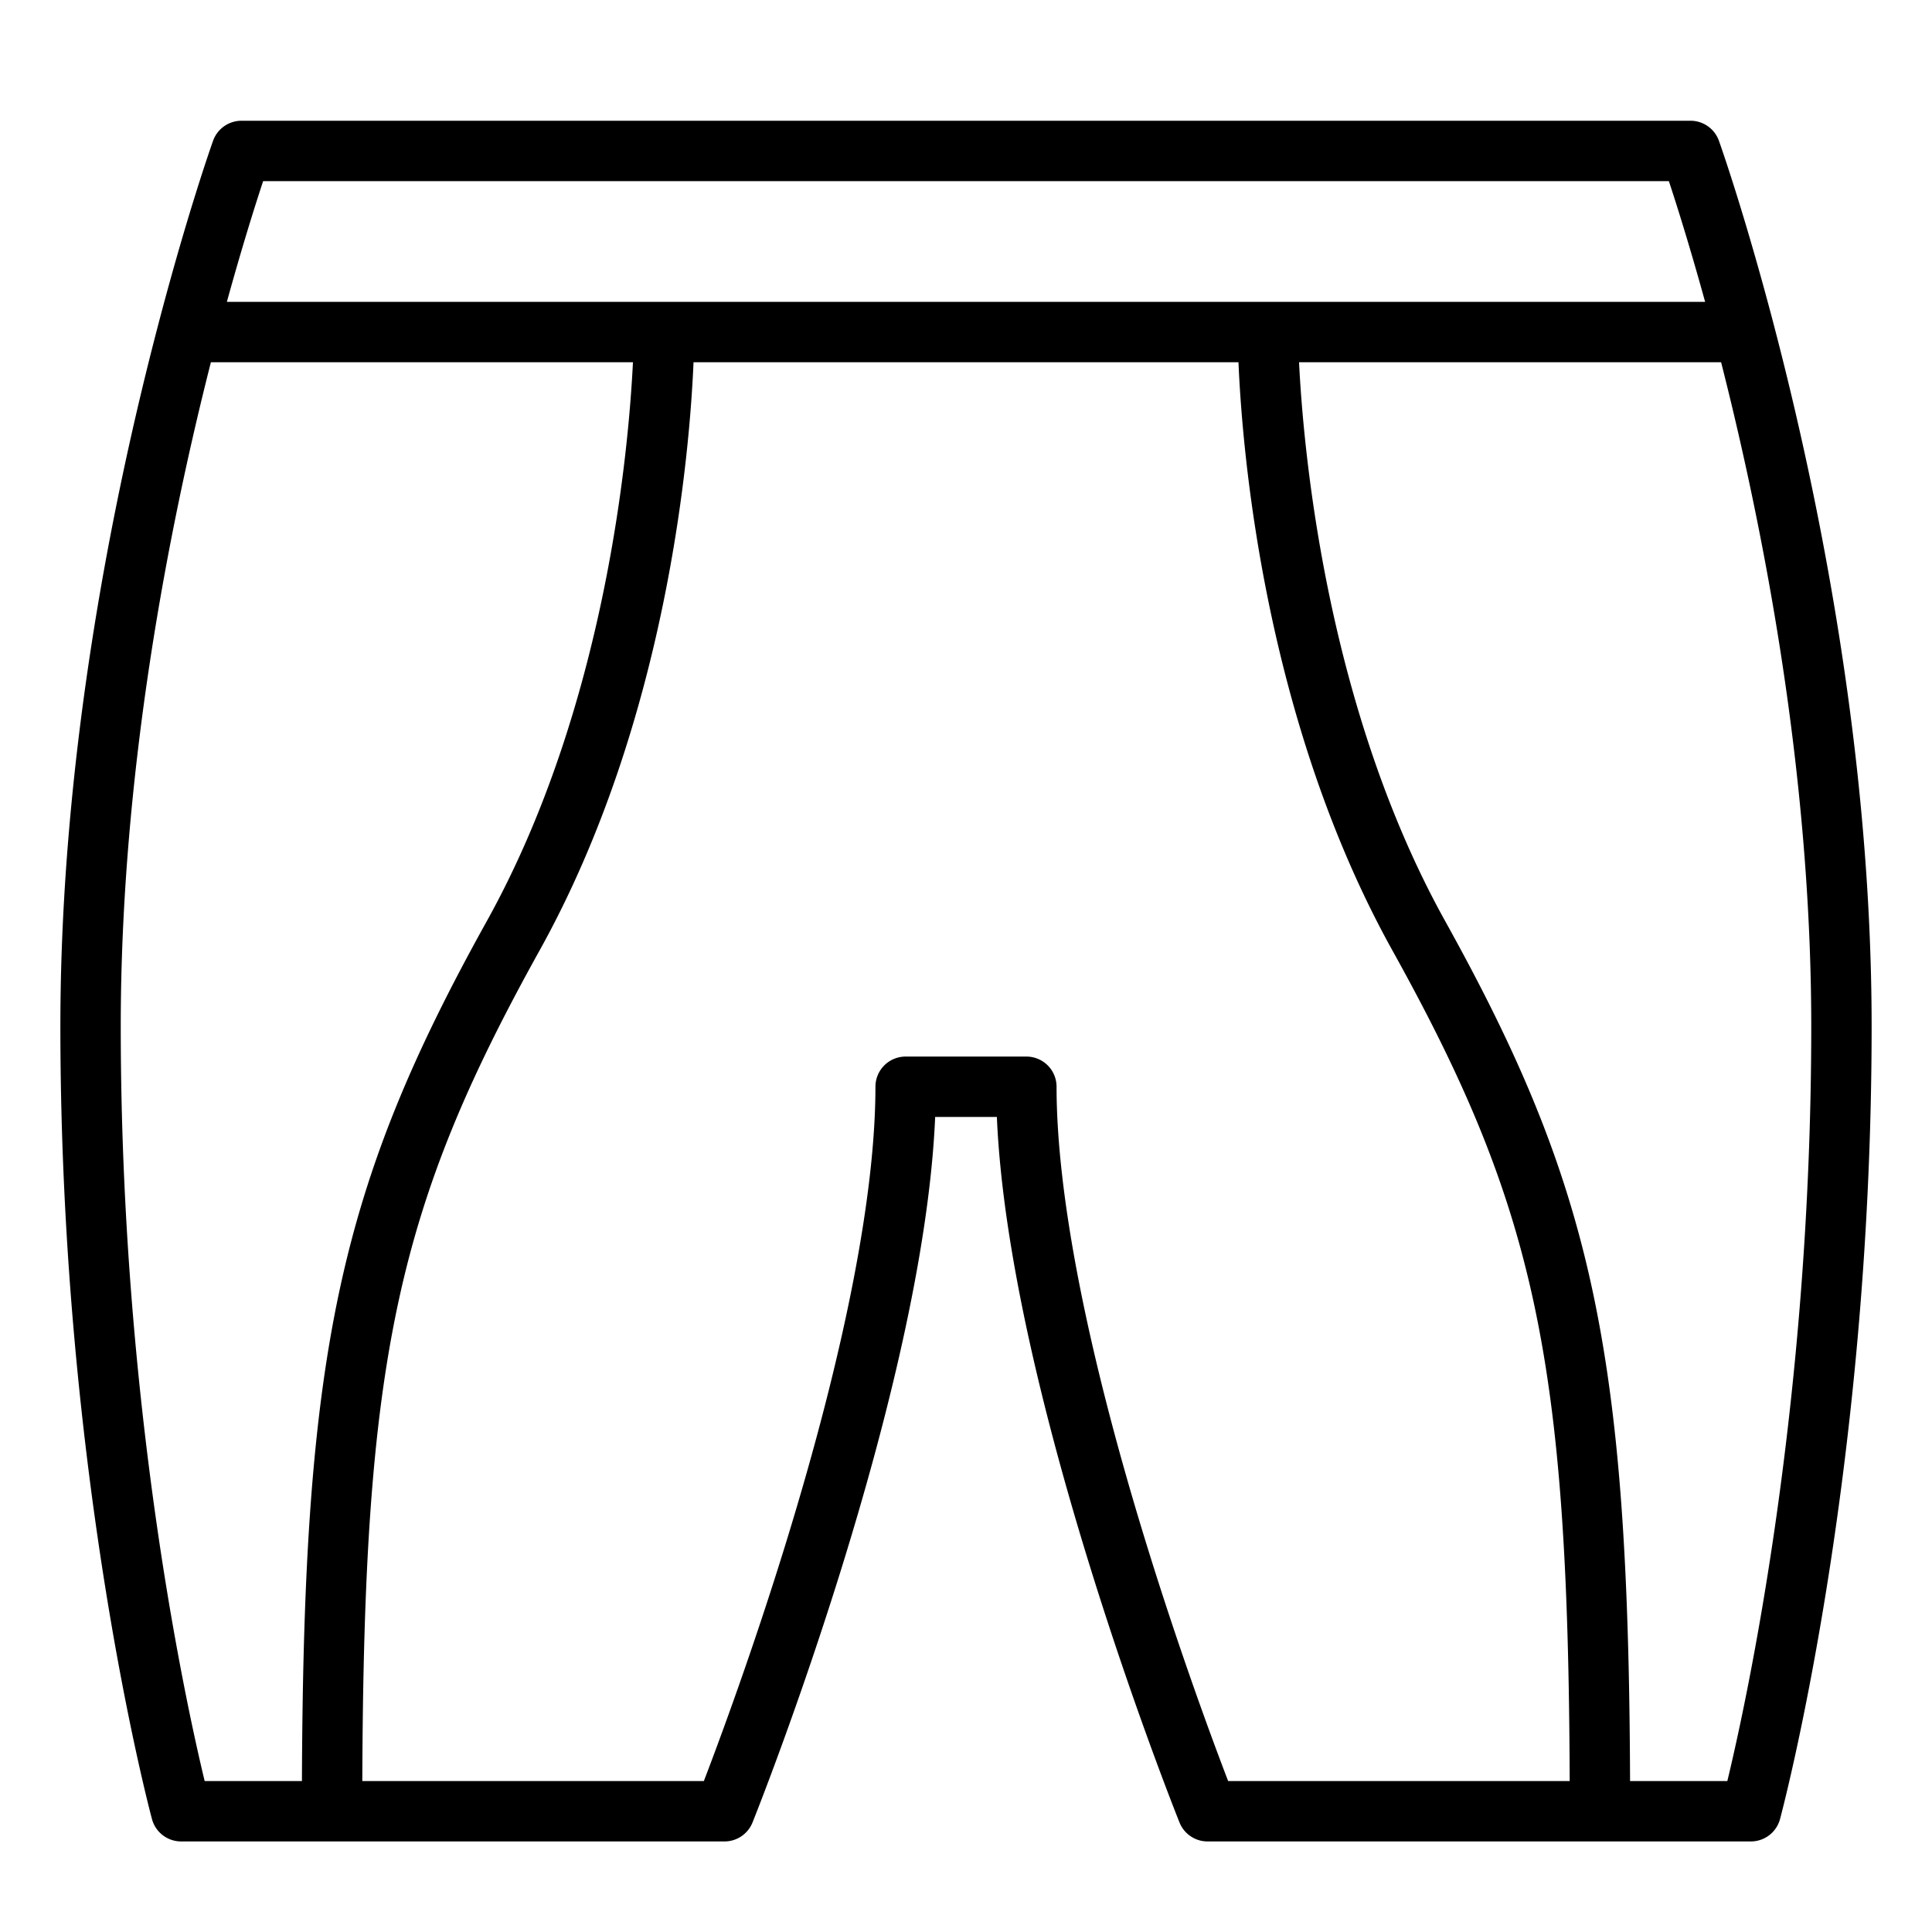 <?xml version="1.0" encoding="UTF-8"?>
<svg xmlns="http://www.w3.org/2000/svg" id="Outline" viewBox="0 0 512 512" width="512" height="512"><path d="M48,488H192a8,8,0,0,0,7.428-5.029c1.912-4.78,45.28-113.984,48.4-186.971h16.352c3.116,72.987,46.484,182.191,48.4,186.971A8,8,0,0,0,320,488H464a8,8,0,0,0,7.718-5.895C471.961,481.215,496,391.687,496,272c0-71.88-14.112-140.837-25.95-186.027-7.779-29.7-14.244-47.9-14.516-48.663A8,8,0,0,0,448,32H64a8,8,0,0,0-7.534,5.31c-.272.76-6.737,18.959-14.516,48.663C30.112,131.163,16,200.12,16,272c0,119.687,24.039,209.215,24.282,210.105A8,8,0,0,0,48,488Zm255.646-79.353C288.177,358.372,280,316.652,280,288a8,8,0,0,0-8-8H240a8,8,0,0,0-8,8c0,28.627-8.163,70.3-23.608,120.523C199.445,437.615,190.4,461.9,186.528,472H96.015c.386-111.9,9.218-152.145,46.978-220.115,33.955-61.118,39.8-132.229,40.8-155.885H328.208c1,23.656,6.844,94.767,40.8,155.885C406.767,319.855,415.6,360.1,415.985,472H325.471C321.605,461.921,312.589,437.711,303.646,408.647ZM480,272c0,100.047-17.048,178.452-22.238,200H431.984c-.415-114.06-10.043-157.779-48.991-227.885C351.369,187.191,345.39,118.981,344.262,96H456.11C467.359,140.25,480,204.9,480,272ZM69.733,48H442.267c2.013,6.1,5.53,17.2,9.609,32H60.124C64.2,65.2,67.72,54.1,69.733,48ZM55.89,96H167.738c-1.128,22.981-7.107,91.191-38.731,148.115C90.059,314.221,80.431,357.939,80.016,472H54.238C49.048,450.452,32,372.047,32,272,32,204.9,44.641,140.25,55.89,96Z"/></svg>
